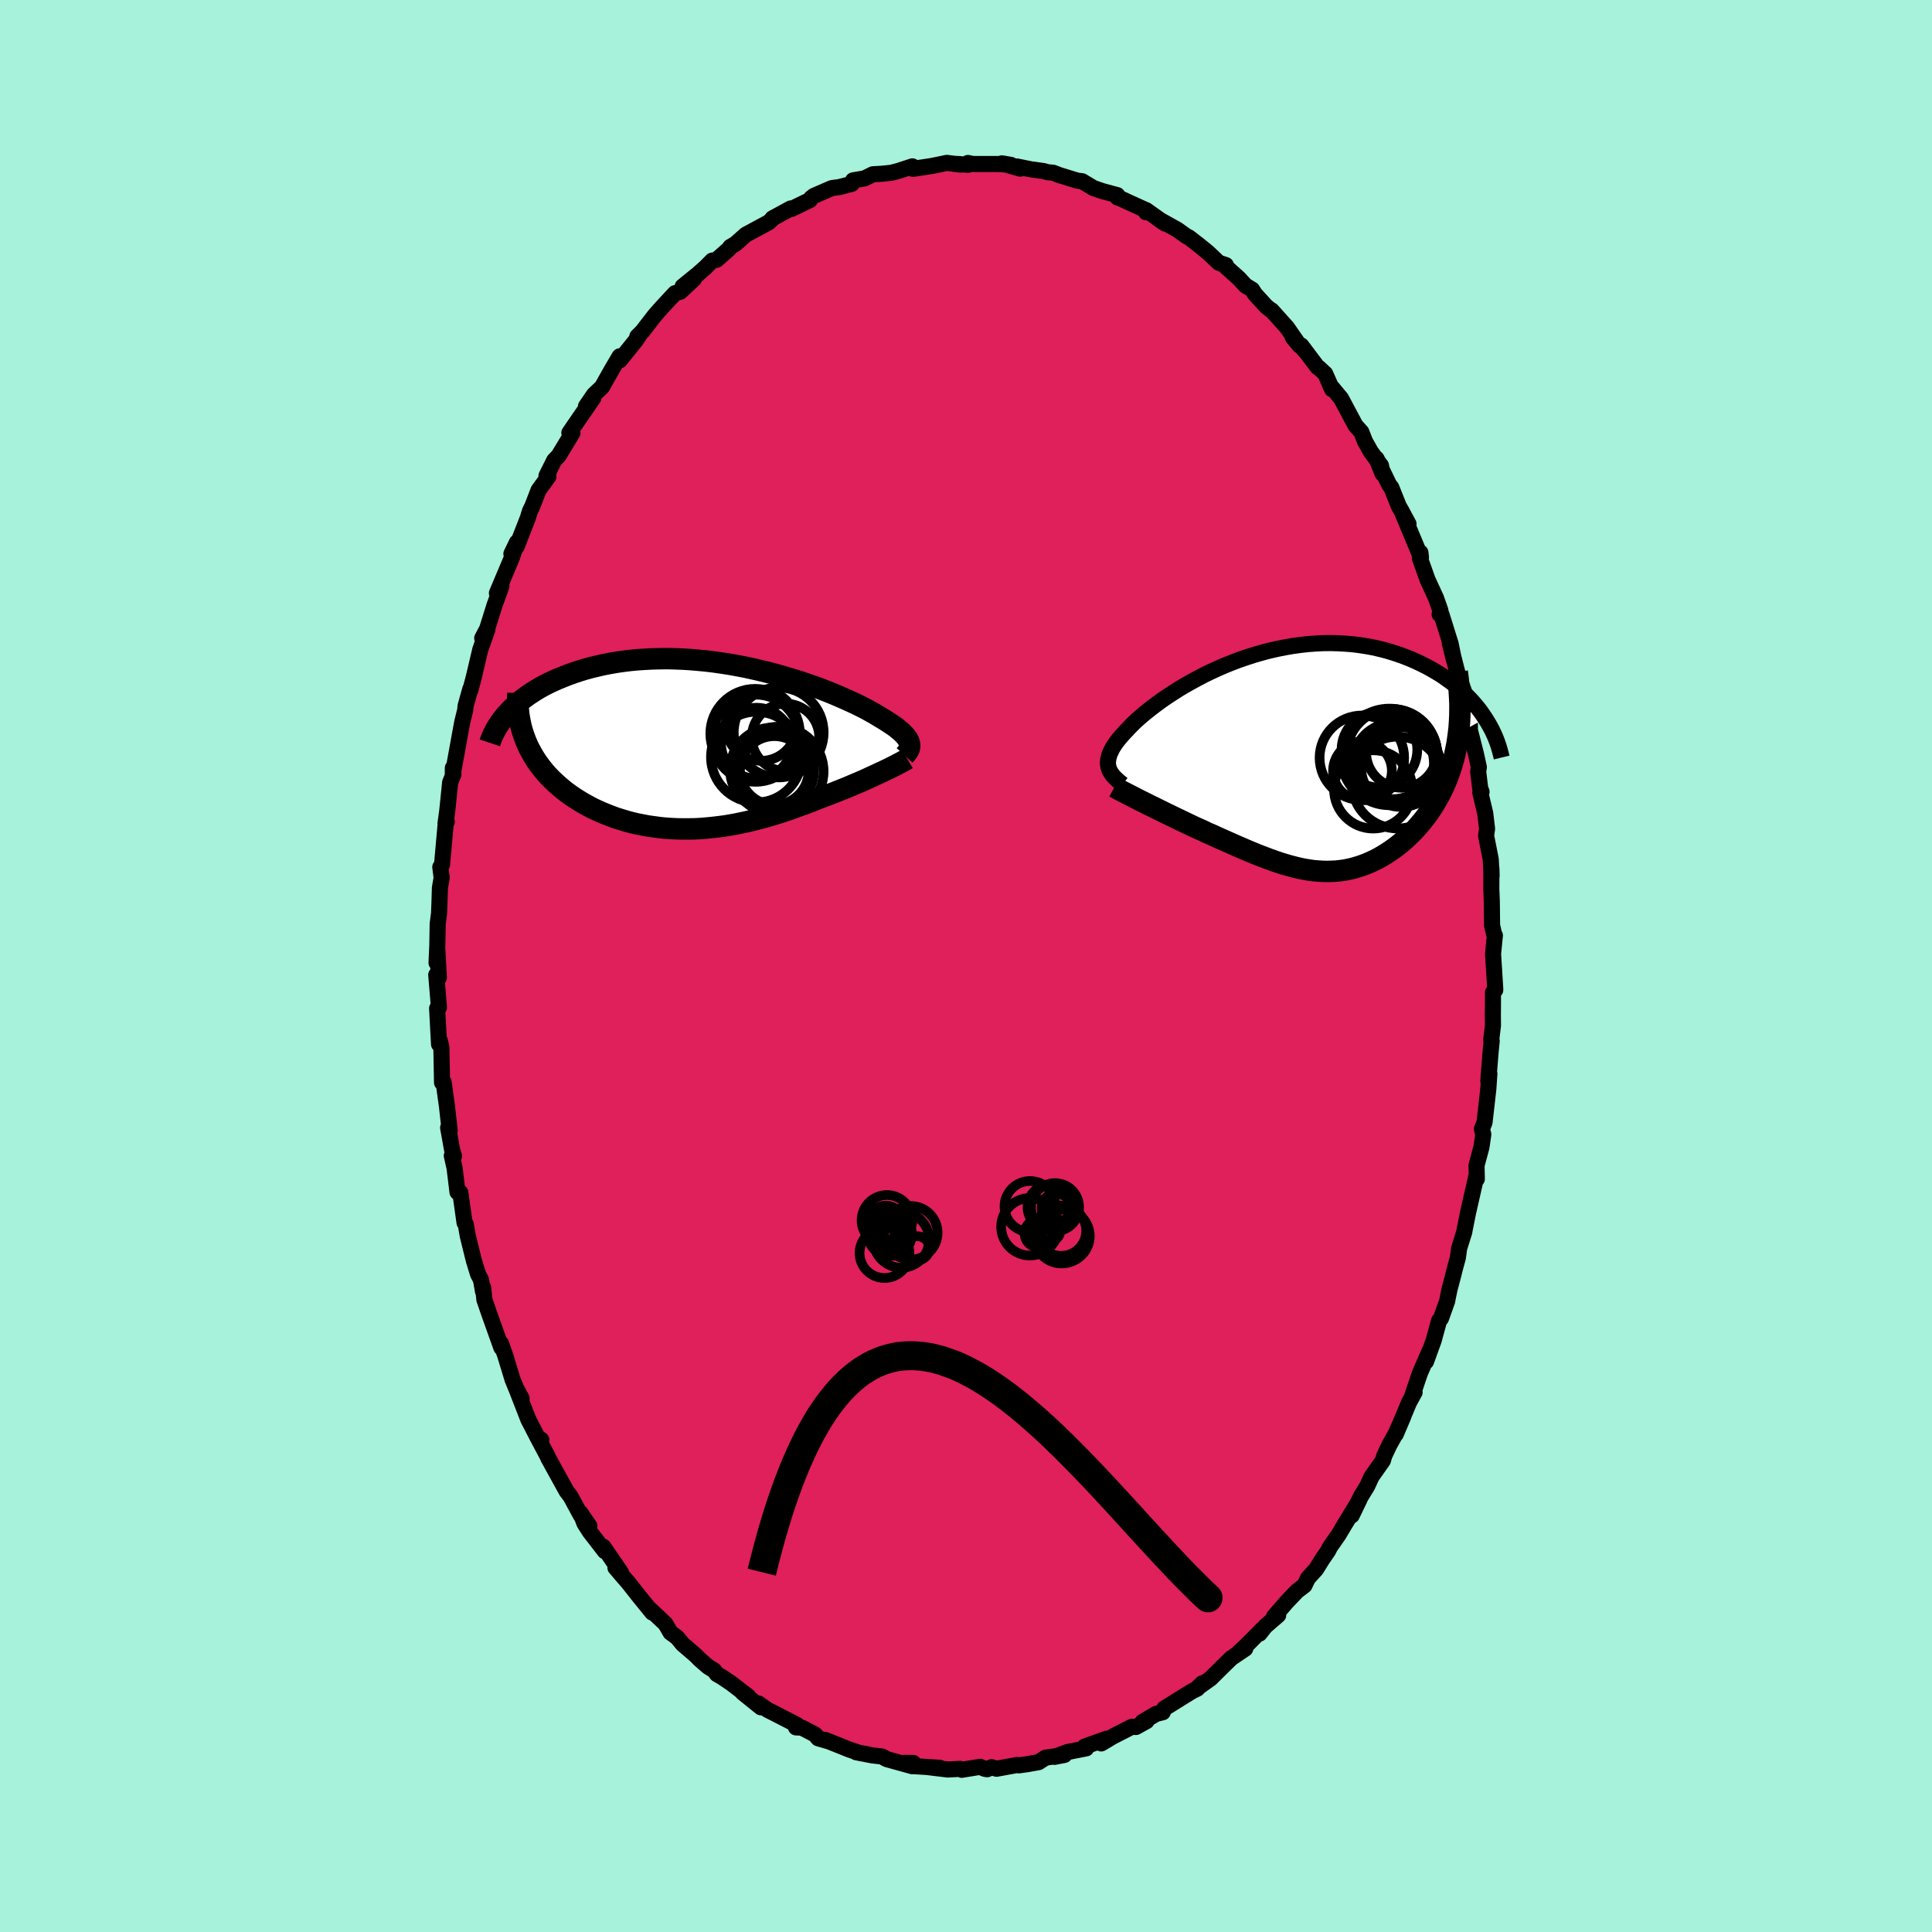 <svg xmlns="http://www.w3.org/2000/svg" width="500" height="500" viewBox="-100 -100 200 200"><defs><clipPath id="c"><path d="m21.29-.39-.05-.15-.07-.15-.09-.15-.11-.15-.13-.16-.16-.17-.17-.17-.2-.17-.22-.18-.23-.19-.26-.18-.29-.19-.3-.2-.32-.2-.34-.2-.29-.18-.33-.2-.36-.2-.39-.22-.42-.22-.46-.23-.49-.24-.53-.24-.55-.25-.58-.25-.61-.26-.63-.25-.66-.26-.69-.25-.7-.24-.73-.25-.75-.23-.76-.23-.77-.22-.79-.21-.8-.2-.81-.19-.82-.18-.82-.16-.83-.15-.83-.13-.83-.12-.83-.1-.83-.08-.82-.07-.82-.05-.81-.03-.8-.02-.79.01-.77.02-.77.04-.75.05-.74.07-.72.09-.7.1-.69.12-.67.13-.65.15-.63.15-.62.17-.59.18-.57.19-.56.2-.53.21-.52.21-.5.22-.47.22-.47.24-.44.24-.42.25-.41.26-.39.26-.37.27-.36.27-.33.28-.32.28-.3.28-.28.29-.26.29 1.72 2.09.14.4.16.4.17.4.19.38.21.38.22.38.23.37.25.36.27.36.28.35.29.34.31.33.33.33.33.31.35.31.37.31.38.3.4.29.41.28.43.27.44.27.46.25.46.25.48.23.49.22.51.21.51.2.52.19.54.17.54.16.55.15.56.13.57.11.57.11.59.08.58.08.59.06.6.04.6.03.61.01h.6l.62-.01.61-.03.61-.05.62-.06.61-.07.62-.08.62-.1.61-.11.62-.13.61-.13.61-.15.61-.15.61-.17.61-.18.6-.18.6-.19.59-.2.59-.21.58-.21.58-.21.58-.22.56-.23.57-.22.48-.18.47-.18.47-.18.46-.19.46-.18.44-.18.44-.19.43-.18.42-.18.41-.18.39-.18.39-.18.37-.17.36-.17.35-.16"/></clipPath><clipPath id="b"><path d="m-19.93.51-.04-.2-.01-.21.02-.21.03-.22.06-.23.07-.23.11-.24.12-.25.14-.25.17-.26.19-.27.21-.27.24-.28.25-.29.28-.29.23-.25.26-.27.29-.29.33-.31.36-.32.39-.33.42-.34.46-.36.48-.36.51-.37.54-.37.57-.37.59-.38.62-.37.64-.36.66-.36.68-.36.7-.34.72-.33.73-.32.75-.3.76-.29.76-.26.78-.25.79-.23.79-.21.79-.18.8-.16.8-.14.79-.11.79-.09.79-.06.79-.04.77-.01.77.02.76.04.75.06.73.09.72.11.71.13.7.16.67.17.66.2.64.21.63.23.6.24.59.26.57.27.55.28.52.29.51.3.5.31.47.33.46.33.43.34.42.36.4.36.39.37.36.37.34.38.33.39.31.39.28.4.27.4-2.77 1.56-.08.59-.09.59-.12.57-.12.57-.15.55-.16.54-.18.54-.19.52-.2.51-.22.5-.23.49-.25.48-.26.46-.26.45-.29.45-.29.43-.31.42-.32.41-.34.4-.34.39-.36.38-.37.36-.37.35-.38.33-.39.32-.4.3-.4.28-.41.27-.41.25-.42.24-.42.21-.43.2-.43.18-.43.16-.44.14-.44.13-.44.1-.45.09-.45.06-.45.05-.46.02-.46.01-.46-.01-.47-.03-.48-.04-.48-.07-.48-.08-.49-.1-.5-.12-.5-.13-.52-.15-.52-.16-.53-.18-.53-.19-.55-.21-.56-.21-.56-.23-.58-.24-.58-.25-.6-.26-.61-.27-.61-.27-.63-.28-.63-.29-.49-.21-.48-.23-.49-.22-.49-.22-.48-.23-.48-.23-.48-.23-.48-.23-.47-.23-.46-.22-.46-.23-.45-.22-.44-.22-.44-.21-.41-.21"/></clipPath><filter id="a"><feTurbulence baseFrequency=".05" numOctaves="3" result="noise" type="noise"/><feDisplacementMap in="SourceGraphic" in2="noise" scale="2"/></filter></defs><rect width="100%" height="100%" x="-100" y="-100" fill="#A6F2DB"/><path fill="#DF205A" stroke="#000" stroke-linejoin="round" stroke-width="1.667" d="m54.77 2.08.02.4-.24.26v1.15l-.01 1.18.01 1.09-.18 1.48.05.11-.12 1.22-.23 2.92.11-.74-.11 1.59-.39 3.44-.27.69.14.56-.19 1.32-.51 1.89.03 1.41-.06-.24-.85 3.74-.36 1.8-.02.15-.54 1.73-.13.96-.29 1.06-.19.76-.39 1.48-.17.82-.07.38-.64 1.79-.2.24-.56 2.05-.79 2.18.37-1.1-1 2.3-.79 2.34.24-.36-.58 1.06-1.37 3.28.79-1.86-.76 1.73-.69 1.24-.53 1.12-.14.49-1.18 1.68-.45.98-.64 1.04-.96 1.99.58-1.22-1.33 2.19-.62 1.04-.88 1.26-.19.38-.61.89-.64 1.03-.84.92-.36.75-.77.59-1.04 1.09-1.34 1.54.43-.14-1.34 1.16-.59.75.25-.41-1.52 1.54-.86.81.65-.38-1.45.98-.96.94-1.18 1.17-1.35.96.49-.47-.52.56-.58.29-2.14 1.33-.68.42-.17.4-.69.17-1.4.83.41-.08-1.1.61-.41-.03-1.99 1.02-1.19.71.56-.49-2.28.82.16.18-1.93.38-1.34.5 1.02-.2-1.95.28-.73.47-1.18.21-.87.12-.17-.04-2.13.39-.51-.16-.45.21-.26-.04-.47-.21-1.91.31-.17-.1-1.27.07-2.14-.26 1.29.08-2.88-.18.15-.32-.89-.01.79.35-2.66-.74-.48-.27-.99-.11-1.69-.33 1.19.22-.81-.14-1.09-.36-2.47-.99.34.14-1.08-.31-.34-.4-1.34-.7-.62-.03.1-.26-2.24-1.15-.81-.41-.94-.66.26.4-1.89-1.52.58.39-1.74-1.34-.98-.66-.52-.3-.3-.39-.64-.4-.84-.73-.4-.41-1.37-1.18-.57-.69-.69-.51-.52-.9-1.75-1.65.39.49-1.32-1.62-1.14-1.45-.54-.62-.82-.96.57.49-1.82-2.66.15.46-1.56-2.02-.55-.86-.41-1.08.92 1.34-.89-1.1-1.05-1.94-.43-.57-1.24-2.25-.65-1.18-.05-.14-1.07-2.01.41.28-.39-.25-.96-1.86-1.24-3.19.55 1.02-.2-.15-.75-1.84-.75-2.47-.44-1.24.04.3v.14l-1.19-3.33-.57-1.65-.12-1.22-.02.38-.21-1.21-.3-.57-.43-1.4-.63-2.54-.22-1.26-.12-.13-.44-3.13-.29-.04-.3-2.48-.29-1.29.23.03-.2-.64-.41-2.29.16.3-.28-2.52-.21-1.5-.13-.98-.17.03-.07-3.66-.15-.66-.09.35-.2-3.71.19-.1-.28-3.37.27.28-.15-2.8-.09 1.27.08-1.79.04-2.25.14-1.07.05-1.3.04-1.36.18-1.03-.14-1.11.18-.26.37-4.15.12-.29-.13.19.18-1.32.3-2.94.34-.83-.06-.67-.01.65.86-4.74.12-.64.31-1.26.03-.39.5-1.8v.14l.37-1.4.66-2.81.73-2.05-.41 1.03-.12-.16.51-.97.76-2.43.72-1.98-.47.72 1.56-3.7.51-1.55-.57 1.18.55-.76 1.15-2.95.22-.71.24-.49.65-1.68 1.02-1.4-.14.09-.06-.17.8-1.6.45-.47 1.44-2.37-.32-.02.56-.82 1.92-2.78-.76.86.82-1.2.84-.8.98-1.74.84-1.43.03.4 1.66-2.06.4-.61-.26.22.53-.53 1.28-1.66.67-.76 1.43-1.54.53-.14 1.42-1.32-1.16.76 1.58-1.28.77-.68.7-.71.47-.09 1.28-1.13.13-.2.54-.32 1.07-.95 2.38-1.28.5-.48-.23.22.1-.14 1.89-1.03.11.04 1.88-.91.15-.23.26-.2 1.61-.7.26-.11.76-.1 1.3-.34.13-.36 1.18-.2.87-.43.88-.05 1.02-.1.72-.19 1.47-.48.04.26 1.92-.29.8-.16.81-.17 1.43.18-.37-.07 1.14.09-.02-.19.54.11h2.64l1.28.09-.95-.16 1.9.55-.36-.23 1.43.29 1.36.19.41.12.57.05.65.25 1.85.57.5.06 1.16.7.96.33 1.52.41.03.25.01-.04 1.36.63 1.54.7.04.24.01-.23 1.97 1.4-.6-.41 1.85 1.03.98.7.22.1 1.01.78.97.79 1.13 1.07.72.23-.2-.01 1.53 1.37.71.77.67.4.3.47 1.18 1.29.63.5-.08-.1 1.59 1.77 1.29 1.86-.69-.84 1.28 1.41-.4-.56L36.39-62l.13.07.66.61.72 1.62-.2-.41 1.13 1.36 1.48 2.78.62.7.38.97.59 1.05 1.06 1.45.16.83-.62-1.55 1.31 2.71.22.28.77 1.92.29.51.72 1.34-.59-1.04 1.88 4.5-.06-.5-.05.59.79 2.22.88 1.91.45 1.28-.08.4.19.01.95 3.04.35 1.7-.44-1.78.78 3.03.7 1.99-.03.77-.08-.3.71 2.93v.58l.63 2.48.3 1.37-.07.46.21 1.73.14.36-.13.08.51 2.14.19 1.6-.1.73.48 2.43.09 1.72-.02-.75-.01 2.12.05 1.22.03 2.54.27 1.18.02-.15-.19 1.92.21 3.33.02.4" filter="url(#a)"/><path fill="#fff" d="m-19.93.51-.04-.2-.01-.21.02-.21.03-.22.06-.23.07-.23.11-.24.12-.25.14-.25.17-.26.19-.27.21-.27.24-.28.25-.29.28-.29.23-.25.26-.27.29-.29.33-.31.36-.32.39-.33.42-.34.46-.36.48-.36.51-.37.54-.37.57-.37.59-.38.62-.37.64-.36.66-.36.68-.36.7-.34.72-.33.73-.32.75-.3.76-.29.76-.26.78-.25.79-.23.79-.21.79-.18.8-.16.8-.14.79-.11.79-.09.79-.06.79-.04.77-.01.77.02.76.04.75.06.73.09.72.11.71.13.7.16.67.17.66.2.64.21.63.23.6.24.59.26.57.27.55.28.52.29.51.3.5.31.47.33.46.33.43.34.42.36.4.36.39.37.36.37.34.38.33.39.31.39.28.4.27.4-2.77 1.56-.08.59-.09.59-.12.57-.12.57-.15.55-.16.54-.18.54-.19.52-.2.51-.22.5-.23.49-.25.48-.26.46-.26.45-.29.45-.29.43-.31.42-.32.41-.34.4-.34.39-.36.38-.37.36-.37.35-.38.33-.39.32-.4.3-.4.28-.41.27-.41.25-.42.24-.42.21-.43.2-.43.18-.43.16-.44.14-.44.13-.44.1-.45.09-.45.06-.45.05-.46.02-.46.01-.46-.01-.47-.03-.48-.04-.48-.07-.48-.08-.49-.1-.5-.12-.5-.13-.52-.15-.52-.16-.53-.18-.53-.19-.55-.21-.56-.21-.56-.23-.58-.24-.58-.25-.6-.26-.61-.27-.61-.27-.63-.28-.63-.29-.49-.21-.48-.23-.49-.22-.49-.22-.48-.23-.48-.23-.48-.23-.48-.23-.47-.23-.46-.22-.46-.23-.45-.22-.44-.22-.44-.21-.41-.21" filter="url(#a)" transform="translate(34.67 -21.15)"/><path fill="#fff" d="m21.29-.39-.05-.15-.07-.15-.09-.15-.11-.15-.13-.16-.16-.17-.17-.17-.2-.17-.22-.18-.23-.19-.26-.18-.29-.19-.3-.2-.32-.2-.34-.2-.29-.18-.33-.2-.36-.2-.39-.22-.42-.22-.46-.23-.49-.24-.53-.24-.55-.25-.58-.25-.61-.26-.63-.25-.66-.26-.69-.25-.7-.24-.73-.25-.75-.23-.76-.23-.77-.22-.79-.21-.8-.2-.81-.19-.82-.18-.82-.16-.83-.15-.83-.13-.83-.12-.83-.1-.83-.08-.82-.07-.82-.05-.81-.03-.8-.02-.79.01-.77.02-.77.04-.75.05-.74.07-.72.09-.7.1-.69.12-.67.13-.65.15-.63.15-.62.17-.59.18-.57.19-.56.2-.53.21-.52.21-.5.22-.47.22-.47.24-.44.24-.42.25-.41.26-.39.26-.37.27-.36.27-.33.28-.32.28-.3.28-.28.29-.26.29 1.72 2.09.14.4.16.4.17.4.19.38.21.38.22.38.23.37.25.36.27.36.28.35.29.34.31.33.33.33.33.31.35.31.37.31.38.3.4.29.41.28.43.27.44.27.46.25.46.25.48.23.49.22.51.21.51.2.52.19.54.17.54.16.55.15.56.13.57.11.57.11.59.08.58.08.59.06.6.04.6.03.61.01h.6l.62-.01.61-.03.61-.05.62-.06.61-.07.62-.08.62-.1.61-.11.62-.13.61-.13.61-.15.61-.15.61-.17.61-.18.6-.18.6-.19.59-.2.59-.21.58-.21.58-.21.58-.22.56-.23.57-.22.48-.18.47-.18.47-.18.46-.19.46-.18.44-.18.44-.19.43-.18.42-.18.41-.18.39-.18.39-.18.37-.17.36-.17.35-.16" filter="url(#a)" transform="translate(-27.16 -22.71)"/><g fill="none" stroke="#000" transform="translate(34.67 -21.15)"><path stroke-linejoin="round" stroke-width="1.667" d="m-18.45 2.35-.24-.18-.21-.18-.2-.18-.18-.18-.17-.18-.13-.18-.12-.18-.1-.19-.08-.19-.05-.2-.04-.2-.01-.21.02-.21.03-.22.06-.23.07-.23.11-.24.12-.25.14-.25.17-.26.19-.27.21-.27.24-.28.25-.29.28-.29.23-.25.26-.27.29-.29.33-.31.36-.32.39-.33.42-.34.46-.36.48-.36.51-.37.54-.37.57-.37.59-.38.62-.37.64-.36.66-.36.68-.36.7-.34.72-.33.73-.32.75-.3.76-.29.76-.26.78-.25.79-.23.79-.21.79-.18.8-.16.8-.14.79-.11.79-.09.79-.06.79-.04.77-.01.77.02.76.04.75.06.73.09.72.11.71.13.7.16.67.17.66.2.64.21.63.23.6.24.59.26.57.27.55.28.52.29.51.3.5.31.47.33.46.33.43.34.42.36.4.36.39.37.36.37.34.38.33.39.31.39.28.4.27.4.25.4.23.4.22.41.19.4.18.41.16.41.14.41.12.4.11.41.1.41" filter="url(#a)"/><path stroke-linejoin="round" stroke-width="2.222" d="m-19.3 2.63.2.11.22.13.26.13.29.15.3.16.34.17.35.18.37.19.39.2.41.2.41.21.44.21.44.22.45.22.46.23.46.22.47.23.48.23.48.23.48.23.48.23.49.22.49.22.48.23.49.21.63.29.63.28.61.27.61.27.6.26.58.25.58.24.56.23.56.21.55.21.53.19.53.18.52.16.52.15.5.13.5.12.49.1.48.08.48.07.48.04.47.03.46.01.46-.01.46-.02.45-.05.45-.06.45-.09.44-.1.44-.13.44-.14.43-.16.43-.18.43-.2.42-.21.42-.24.41-.25.41-.27.4-.28.4-.3.39-.32.38-.33.37-.35.37-.36.36-.38.34-.39.34-.4.32-.41.31-.42.29-.43.29-.45.26-.45.26-.46.25-.48.23-.49.22-.5.2-.51.19-.52.18-.54.16-.54.15-.55.12-.57.12-.57.09-.59.08-.59.07-.6.04-.61.03-.62.01-.63v-.63l-.03-.64-.04-.65-.05-.66-.07-.66-.09-.67" filter="url(#a)"/><circle cx="9.577" cy=".171" r="4.192" clip-path="url(#b)" filter="url(#a)"/><circle cx="6.372" cy=".946" r="3.044" clip-path="url(#b)" filter="url(#a)"/><circle cx="7.482" cy="2.871" r="4.052" clip-path="url(#b)" filter="url(#a)"/><circle cx="6.312" cy="-.404" r="4.378" clip-path="url(#b)" filter="url(#a)"/><circle cx="10.417" cy="-.964" r="3.666" clip-path="url(#b)" filter="url(#a)"/><circle cx="9.157" cy="-.494" r="5" clip-path="url(#b)" filter="url(#a)"/><circle cx="8.127" cy="-1.239" r="3.92" clip-path="url(#b)" filter="url(#a)"/><circle cx="10.007" cy="2.161" r="4.752" clip-path="url(#b)" filter="url(#a)"/><circle cx="10.357" cy=".556" r="4.128" clip-path="url(#b)" filter="url(#a)"/><circle cx="9.417" cy="-.789" r="4.672" clip-path="url(#b)" filter="url(#a)"/></g><g fill="none" stroke="#000" transform="translate(-27.16 -22.71)"><path stroke-linejoin="round" stroke-width="2.222" d="m20.8.91.12-.13.11-.13.09-.12.08-.13.06-.12.04-.13.03-.13v-.14l-.01-.13-.03-.14-.05-.15-.07-.15-.09-.15-.11-.15-.13-.16-.16-.17-.17-.17-.2-.17-.22-.18-.23-.19-.26-.18-.29-.19-.3-.2-.32-.2-.34-.2-.29-.18-.33-.2-.36-.2-.39-.22-.42-.22-.46-.23-.49-.24-.53-.24-.55-.25-.58-.25-.61-.26-.63-.25-.66-.26-.69-.25-.7-.24-.73-.25-.75-.23-.76-.23-.77-.22-.79-.21-.8-.2-.81-.19-.82-.18-.82-.16-.83-.15-.83-.13-.83-.12-.83-.1-.83-.08-.82-.07-.82-.05-.81-.03-.8-.02-.79.01-.77.02-.77.04-.75.05-.74.07-.72.09-.7.1-.69.12-.67.13-.65.15-.63.15-.62.17-.59.18-.57.19-.56.2-.53.21-.52.21-.5.22-.47.22-.47.24-.44.24-.42.25-.41.26-.39.26-.37.27-.36.27-.33.28-.32.28-.3.28-.28.29-.26.29-.25.29-.23.3-.22.3-.19.29-.19.3-.16.3-.15.3-.14.3-.12.3-.1.3" filter="url(#a)"/><path stroke-linejoin="round" stroke-width="2.222" d="m21.08 1.27-.15.09-.18.1-.2.11-.22.12-.24.12-.26.14-.28.14-.3.15-.31.15-.33.16-.35.16-.36.17-.37.17-.39.18-.39.18-.41.18-.42.18-.43.18-.44.19-.44.18-.46.18-.46.19-.47.18-.47.18-.48.18-.57.22-.56.23-.58.22-.58.21-.58.21-.59.21-.59.2-.6.19-.6.18-.61.18-.61.17-.61.15-.61.15-.61.13-.62.13-.61.11-.62.1-.62.08-.61.07-.62.06-.61.05-.61.03-.62.01h-.6l-.61-.01-.6-.03-.6-.04-.59-.06-.58-.08-.59-.08-.57-.11-.57-.11-.56-.13-.55-.15-.54-.16-.54-.17-.52-.19-.51-.2-.51-.21-.49-.22-.48-.23-.46-.25-.46-.25-.44-.27-.43-.27-.41-.28-.4-.29-.38-.3-.37-.31-.35-.31-.33-.31-.33-.33-.31-.33-.29-.34-.28-.35-.27-.36-.25-.36-.23-.37-.22-.38L-18 .3l-.19-.38-.17-.4-.16-.4-.14-.4-.13-.41-.11-.41-.09-.42-.08-.43-.07-.42-.04-.43-.04-.44-.02-.44v-.44l.01-.44" filter="url(#a)"/><circle cx="7.321" cy="2.469" r="3.556" clip-path="url(#c)" filter="url(#a)"/><circle cx="5.471" cy="-.356" r="3.672" clip-path="url(#c)" filter="url(#a)"/><circle cx="5.396" cy="-.871" r="4.512" clip-path="url(#c)" filter="url(#a)"/><circle cx="5.961" cy="-2.196" r="3.668" clip-path="url(#c)" filter="url(#a)"/><circle cx="7.786" cy="2.564" r="4.632" clip-path="url(#c)" filter="url(#a)"/><circle cx="7.771" cy="-1.466" r="4.652" clip-path="url(#c)" filter="url(#a)"/><circle cx="7.091" cy="2.389" r="4.354" clip-path="url(#c)" filter="url(#a)"/><circle cx="5.456" cy="1.084" r="4.694" clip-path="url(#c)" filter="url(#a)"/><circle cx="8.476" cy="-.961" r="3.488" clip-path="url(#c)" filter="url(#a)"/><circle cx="5.326" cy="-1.346" r="4.634" clip-path="url(#c)" filter="url(#a)"/></g><g fill="none" stroke="#000"><circle cx="8.686" cy="24.964" r="2.314" filter="url(#a)"/><circle cx="9.326" cy="25.032" r="1.498" filter="url(#a)"/><circle cx="7.514" cy="27.684" r="1.45" filter="url(#a)"/><circle cx="9.846" cy="27.408" r="2.6" filter="url(#a)"/><circle cx="9.218" cy="24.964" r="2.488" filter="url(#a)"/><circle cx="10.062" cy="27.96" r="2.752" filter="url(#a)"/><circle cx="6.626" cy="24.896" r="2.638" filter="url(#a)"/><circle cx="8.726" cy="27.428" r="1.032" filter="url(#a)"/><circle cx="6.614" cy="26.996" r="2.976" filter="url(#a)"/><circle cx="9.898" cy="27.94" r="2.854" filter="url(#a)"/><circle cx="-8.186" cy="26.33" r="2.62" filter="url(#a)"/><circle cx="-8.438" cy="29.718" r="2.58" filter="url(#a)"/><circle cx="-7.994" cy="27.91" r="1.948" filter="url(#a)"/><circle cx="-8.318" cy="26.722" r="1.914" filter="url(#a)"/><circle cx="-7.546" cy="28.038" r="1.812" filter="url(#a)"/><circle cx="-5.038" cy="29.218" r="1.244" filter="url(#a)"/><circle cx="-7.878" cy="27.738" r="2.278" filter="url(#a)"/><circle cx="-5.718" cy="27.622" r="2.776" filter="url(#a)"/><circle cx="-8.202" cy="27.27" r="1.094" filter="url(#a)"/><circle cx="-6.702" cy="28.342" r="2.894" filter="url(#a)"/></g><path fill="#CC6685" stroke="#000" stroke-linejoin="round" stroke-width="3" d="m-21.14 62.75.33-1.33.34-1.29.34-1.24.35-1.19.35-1.14.36-1.1.37-1.06.37-1.01.38-.97.38-.93.39-.88.39-.84.4-.81.4-.76.41-.72.41-.69.42-.64.42-.61.43-.57.43-.53.43-.5.44-.46.44-.43.45-.4.45-.36.45-.33.46-.29.46-.27.46-.23.47-.2.47-.18.47-.14.48-.12.47-.09.49-.06.48-.03.48-.01.49.02.49.04.5.07.49.08.5.12.49.13.5.16.5.18.51.19.5.22.51.24.5.26.51.27.51.29.51.31.5.32.51.34.52.36.51.37.51.38.51.4.51.4.51.43.51.43.51.44.51.45.51.46.51.47.51.48.5.49.51.49.5.5.51.51.5.51.5.51.5.52.5.52.5.53.49.52.49.53.49.53.49.53.49.53.48.53.48.52.48.53.47.52.48.52.47.51.46.51.47.5.46.5.45.49.46.48.45.48.44.47.44.45.44.45.44.44.43.43.42.42.42.4.42.39-.42-.39-.42-.4-.42-.42-.43-.43-.44-.44-.44-.45-.44-.45-.44-.47-.45-.48-.46-.48-.45-.49-.46-.5-.47-.5-.46-.51-.47-.51-.48-.52-.47-.52-.48-.53-.48-.52-.48-.53-.49-.53-.49-.53-.49-.53-.49-.53-.49-.52-.5-.53-.5-.52-.5-.52-.5-.51-.5-.51-.51-.51-.5-.5-.51-.49-.5-.49-.51-.48-.51-.47-.51-.46-.51-.45-.51-.44-.51-.43-.51-.43-.51-.4-.51-.4-.51-.38-.51-.37-.52-.36-.51-.34-.5-.32-.51-.31-.51-.29-.51-.27-.5-.26-.51-.24-.5-.22-.51-.19-.5-.18-.5-.16-.49-.13-.5-.12-.49-.08-.5-.07-.49-.04-.49-.02-.48.01-.48.03-.49.06-.47.09-.48.12-.47.14-.47.18-.47.2-.46.23-.46.27-.46.29-.45.33-.45.36-.45.4-.44.43-.44.46-.43.5-.43.53-.43.57-.42.61-.42.64-.41.69-.41.72-.4.76-.4.81-.39.84-.39.88-.38.93-.38.97-.37 1.01-.37 1.06-.36 1.1-.35 1.14-.35 1.19-.34 1.24-.34 1.29" filter="url(#a)"/></svg>